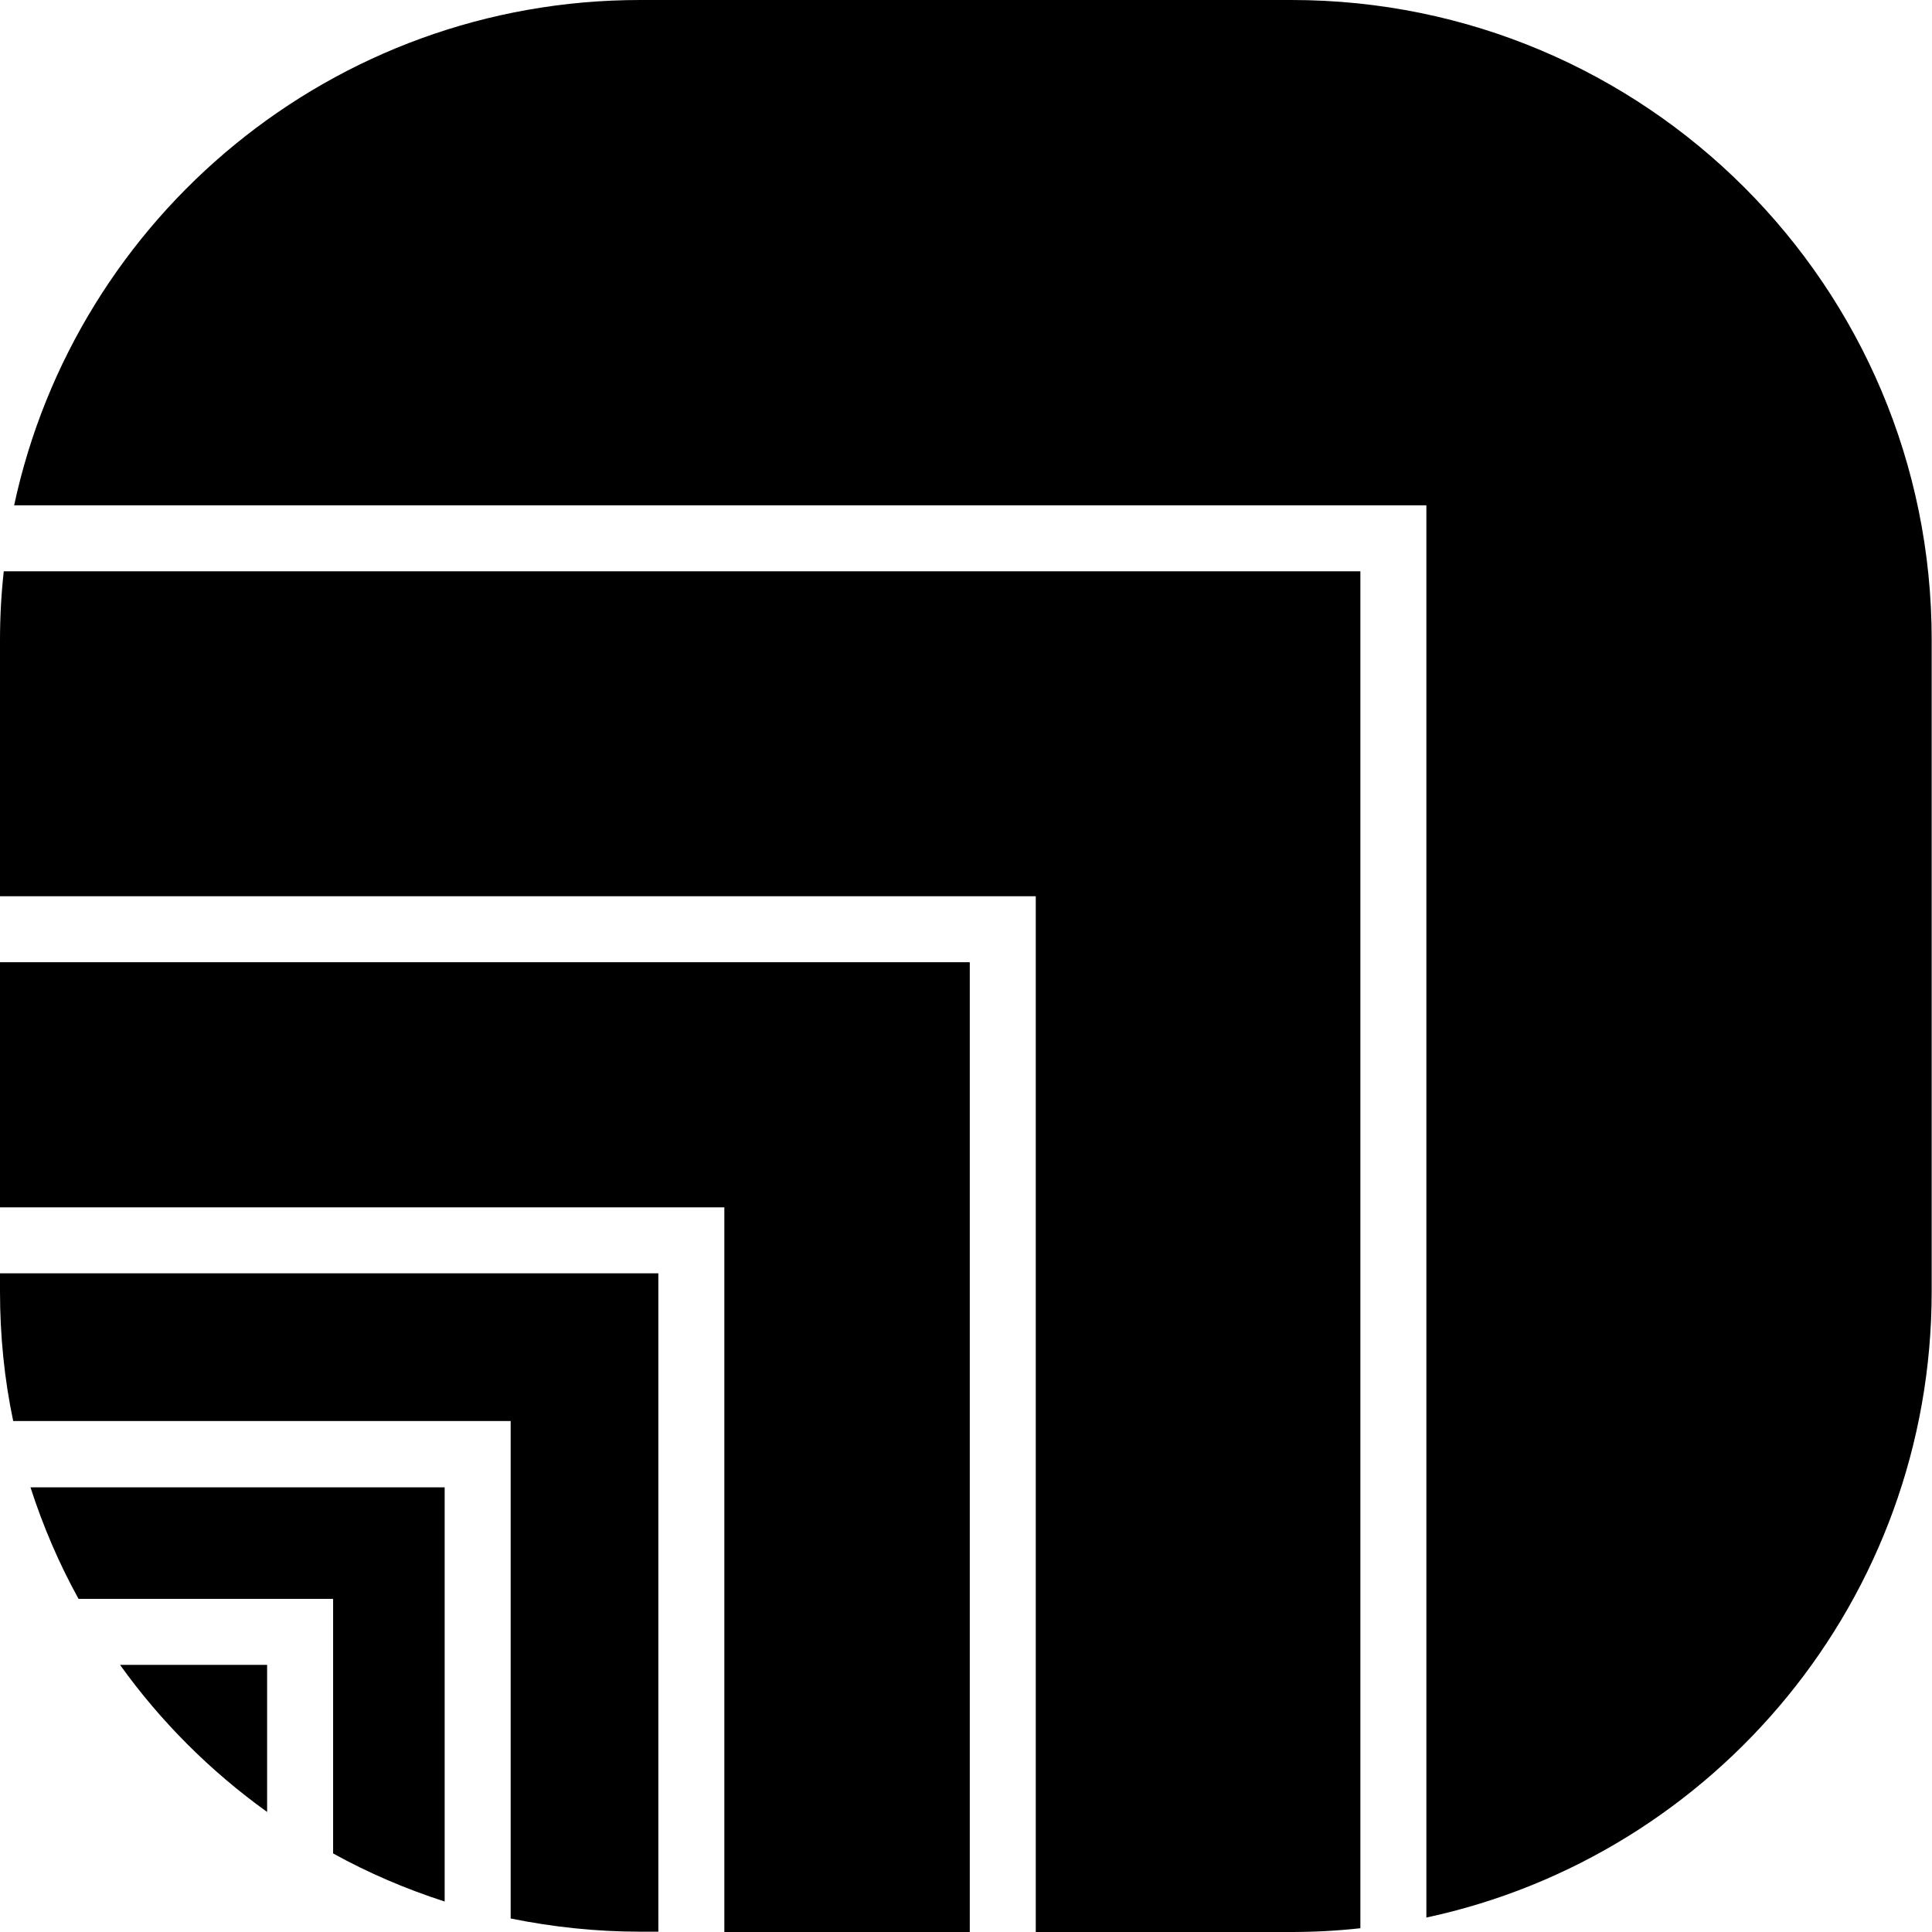 <svg xmlns="http://www.w3.org/2000/svg" width="614.8" viewBox="0 0 614.8 614.8" height="614.8"><path d="M85 576.6v-46.8H38.2c12.9 18 28.7 33.8 46.8 46.8zM0 203.7v81.5h329.6v329.6H411c7.4 0 14.7-.4 21.9-1.2V181.8H1.2C.4 189 0 196.3 0 203.7z"></path><path d="M25 508.8h81v81c11.2 6.2 23.1 11.3 35.5 15.3V473.3H9.7c4 12.4 9.1 24.3 15.3 35.5zM411 0H203.7C105.9 0 24.2 68.9 4.5 160.8h449.4v449.4c91.9-19.7 160.8-101.4 160.8-199.2V203.7C614.8 91.2 523.6 0 411 0z"></path><path d="M0 411c0 14.1 1.4 27.9 4.2 41.2h158.3v158.3c13.3 2.7 27.1 4.2 41.2 4.2h5.8V405.2H0v5.8z"></path><path d="M0 384.2h230.5v230.6h78.1V306.2H0z"></path></svg>